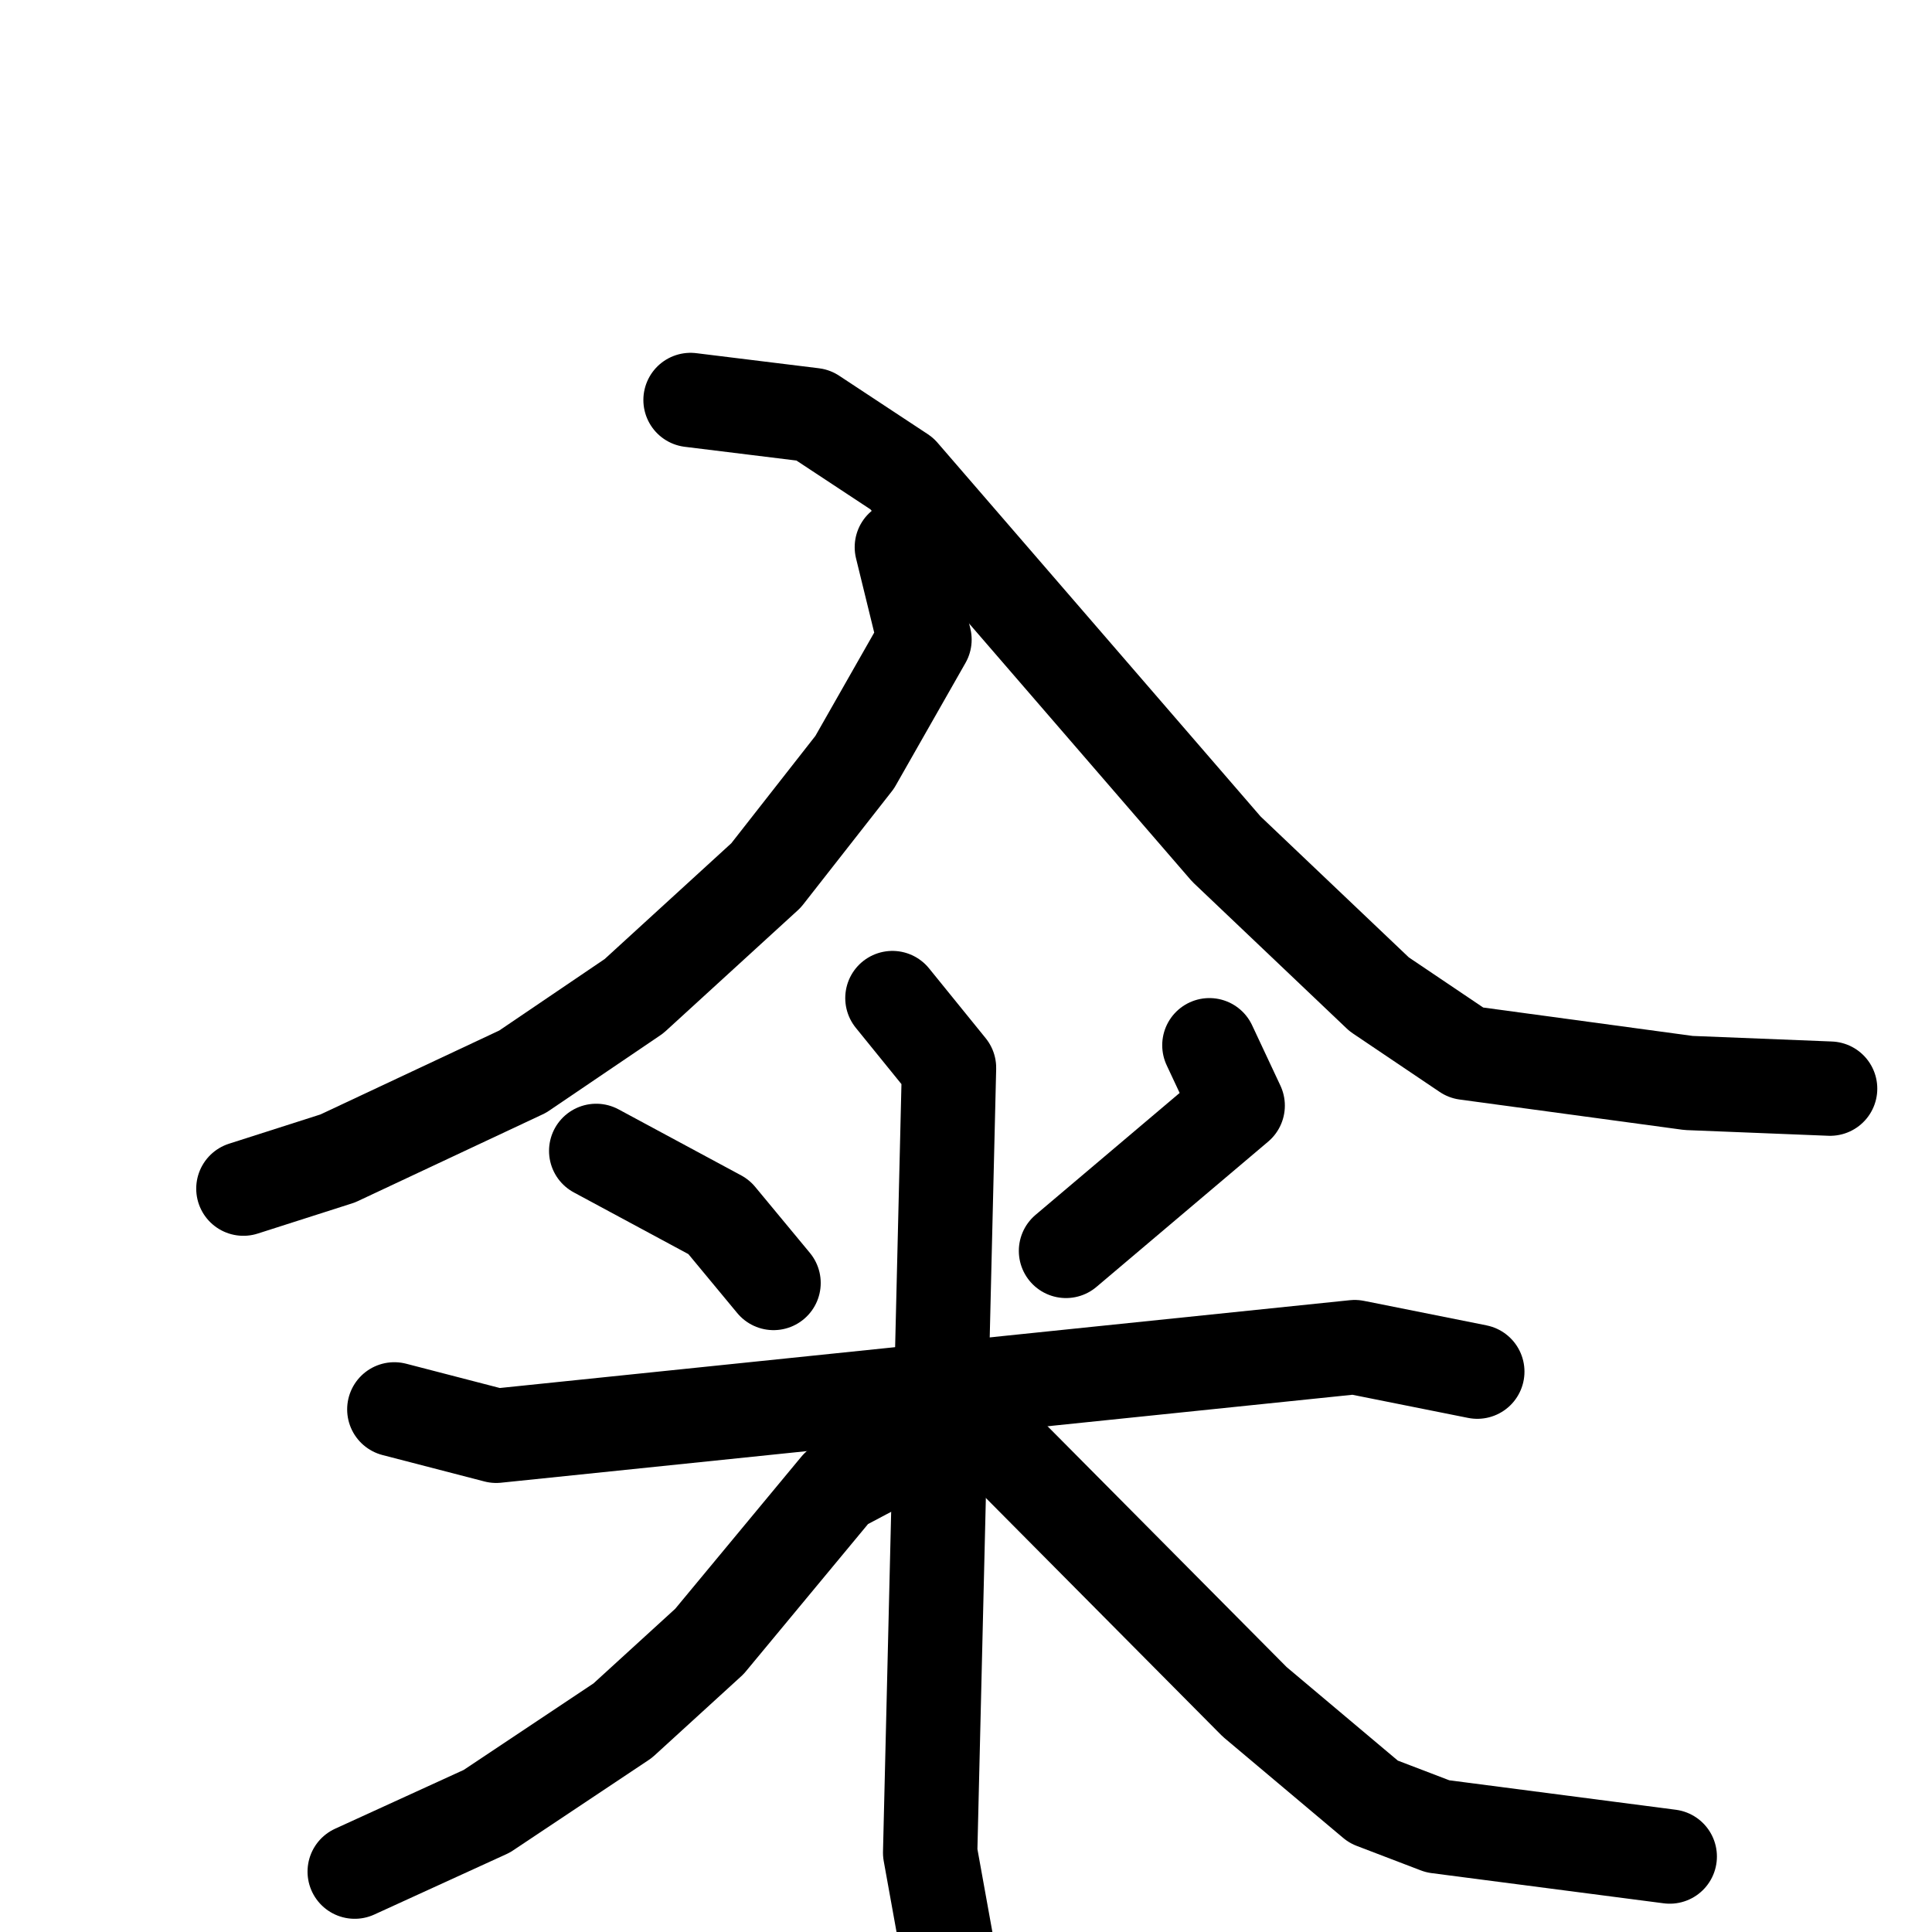<svg xmlns="http://www.w3.org/2000/svg" viewBox="0 0 1024 1024">
  <g style="fill:none;stroke:#000000;stroke-width:50;stroke-linecap:round;stroke-linejoin:round;" transform="scale(1, 1) translate(0, 0)">
    <path d="M 478.0,290.0 L 490.0,339.0 L 453.0,404.0 L 406.0,464.0 L 336.0,528.0 L 277.0,568.0 L 179.0,614.0 L 129.0,630.0"/>
    <path d="M 366.0,212.0 L 431.0,220.0 L 478.0,251.0 L 650.0,450.0 L 731.0,527.0 L 777.0,558.0 L 895.0,574.0 L 970.0,577.0"/>
    <path d="M 316.0,610.0 L 381.0,645.0 L 410.0,680.0"/>
    <path d="M 641.0,554.0 L 656.0,586.0 L 565.0,663.0"/>
    <path d="M 209.0,747.0 L 263.0,761.0 L 718.0,714.0 L 783.0,727.0"/>
    <path d="M 473.0,529.0 L 503.0,566.0 L 493.0,982.0 L 506.0,1054.0"/>
    <path d="M 470.0,766.0 L 461.0,779.0 L 444.0,788.0 L 376.0,870.0 L 330.0,912.0 L 258.0,960.0 L 188.0,992.0"/>
    <path d="M 529.0,765.0 L 665.0,902.0 L 728.0,955.0 L 762.0,968.0 L 885.0,984.0"/>
  </g>
</svg>
